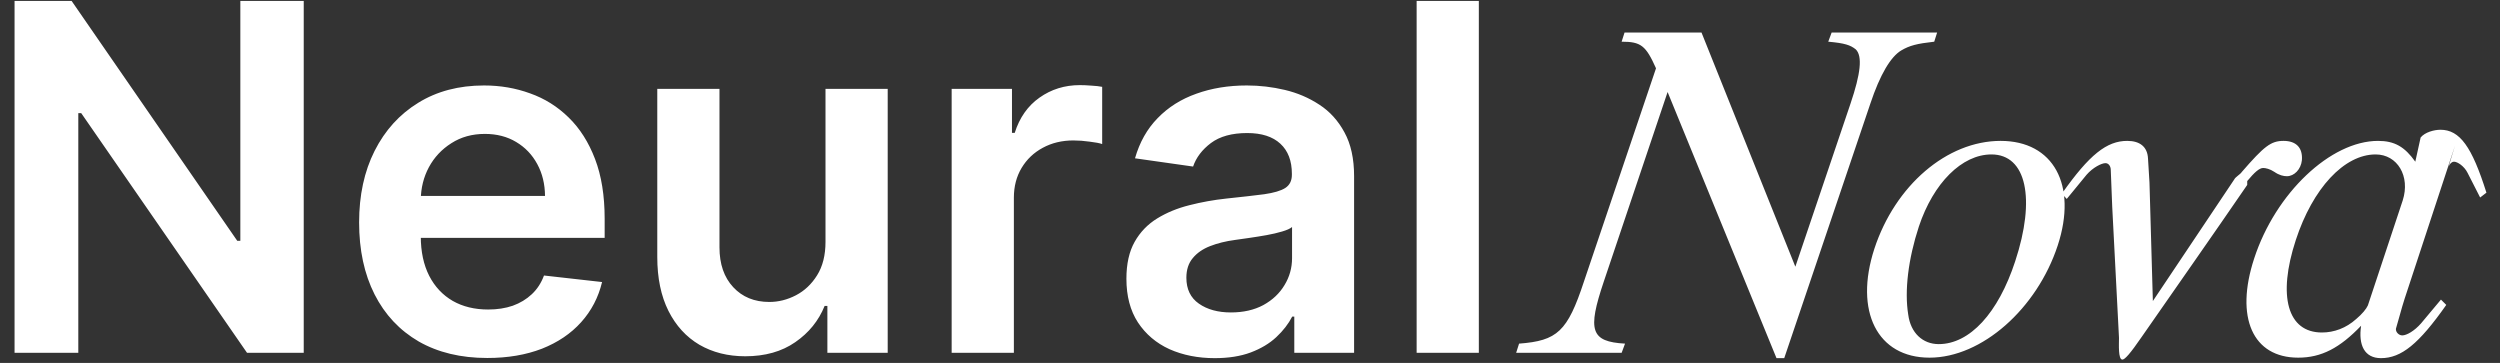 <svg width="124" height="18" viewBox="0 0 124 18" fill="none" xmlns="http://www.w3.org/2000/svg">
<rect x="0" y="0" width="124" height="18" fill="#333333" stroke="none"/>
<path d="M15.065 0.045V17.5H12.253L4.028 5.611H3.884V17.5H0.722V0.045H3.551L11.767 11.943H11.921V0.045H15.065ZM24.17 17.756C22.857 17.756 21.724 17.483 20.769 16.938C19.82 16.386 19.09 15.608 18.579 14.602C18.067 13.591 17.812 12.401 17.812 11.031C17.812 9.685 18.067 8.503 18.579 7.486C19.096 6.463 19.817 5.668 20.744 5.099C21.67 4.526 22.758 4.239 24.008 4.239C24.815 4.239 25.576 4.369 26.292 4.631C27.014 4.886 27.65 5.284 28.201 5.824C28.758 6.364 29.195 7.051 29.514 7.886C29.832 8.716 29.991 9.705 29.991 10.852V11.798H19.261V9.719H27.033C27.028 9.128 26.9 8.602 26.65 8.142C26.4 7.676 26.05 7.31 25.602 7.043C25.158 6.776 24.641 6.642 24.05 6.642C23.42 6.642 22.866 6.795 22.389 7.102C21.911 7.403 21.539 7.801 21.272 8.295C21.011 8.784 20.877 9.321 20.871 9.906V11.722C20.871 12.483 21.011 13.136 21.289 13.682C21.567 14.222 21.957 14.636 22.457 14.926C22.957 15.21 23.542 15.352 24.212 15.352C24.661 15.352 25.067 15.29 25.431 15.165C25.795 15.034 26.11 14.844 26.377 14.594C26.644 14.344 26.846 14.034 26.982 13.665L29.863 13.989C29.681 14.75 29.334 15.415 28.823 15.983C28.317 16.546 27.67 16.983 26.88 17.296C26.09 17.602 25.187 17.756 24.17 17.756ZM40.945 11.994V4.409H44.03V17.5H41.038V15.173H40.902C40.606 15.906 40.121 16.506 39.445 16.972C38.774 17.438 37.947 17.671 36.965 17.671C36.106 17.671 35.348 17.48 34.689 17.099C34.035 16.713 33.524 16.153 33.155 15.421C32.785 14.682 32.601 13.79 32.601 12.744V4.409H35.686V12.267C35.686 13.097 35.913 13.756 36.368 14.244C36.822 14.733 37.419 14.977 38.158 14.977C38.612 14.977 39.053 14.867 39.479 14.645C39.905 14.423 40.254 14.094 40.527 13.656C40.805 13.213 40.945 12.659 40.945 11.994ZM47.202 17.5V4.409H50.194V6.591H50.33C50.569 5.835 50.978 5.253 51.557 4.844C52.143 4.429 52.81 4.222 53.56 4.222C53.731 4.222 53.921 4.23 54.131 4.247C54.347 4.259 54.526 4.278 54.668 4.307V7.145C54.538 7.099 54.33 7.06 54.046 7.026C53.768 6.986 53.498 6.966 53.236 6.966C52.674 6.966 52.168 7.088 51.719 7.332C51.276 7.571 50.927 7.903 50.671 8.33C50.416 8.756 50.288 9.247 50.288 9.804V17.5H47.202ZM60.251 17.764C59.421 17.764 58.674 17.616 58.009 17.321C57.35 17.02 56.827 16.577 56.441 15.992C56.06 15.406 55.87 14.685 55.87 13.827C55.87 13.088 56.006 12.477 56.279 11.994C56.552 11.511 56.924 11.125 57.396 10.835C57.867 10.546 58.398 10.327 58.989 10.179C59.586 10.026 60.202 9.915 60.839 9.847C61.606 9.767 62.228 9.696 62.705 9.634C63.182 9.565 63.529 9.463 63.745 9.327C63.967 9.185 64.077 8.966 64.077 8.67V8.619C64.077 7.977 63.887 7.48 63.506 7.128C63.126 6.776 62.577 6.599 61.861 6.599C61.106 6.599 60.506 6.764 60.063 7.094C59.626 7.423 59.33 7.812 59.177 8.261L56.296 7.852C56.523 7.057 56.898 6.392 57.421 5.858C57.944 5.318 58.583 4.915 59.339 4.648C60.094 4.375 60.93 4.239 61.844 4.239C62.475 4.239 63.103 4.312 63.728 4.46C64.353 4.608 64.924 4.852 65.441 5.193C65.958 5.528 66.373 5.986 66.685 6.565C67.004 7.145 67.163 7.869 67.163 8.739V17.5H64.197V15.702H64.094C63.907 16.065 63.643 16.406 63.302 16.724C62.967 17.037 62.543 17.29 62.032 17.483C61.526 17.671 60.932 17.764 60.251 17.764ZM61.052 15.497C61.671 15.497 62.208 15.375 62.663 15.131C63.117 14.881 63.467 14.551 63.711 14.142C63.961 13.733 64.086 13.287 64.086 12.804V11.261C63.989 11.341 63.825 11.415 63.592 11.483C63.364 11.551 63.109 11.611 62.825 11.662C62.541 11.713 62.259 11.758 61.981 11.798C61.702 11.838 61.461 11.872 61.256 11.901C60.796 11.963 60.384 12.065 60.021 12.207C59.657 12.349 59.37 12.548 59.16 12.804C58.95 13.054 58.844 13.378 58.844 13.776C58.844 14.344 59.052 14.773 59.467 15.062C59.881 15.352 60.41 15.497 61.052 15.497ZM73.35 0.045V17.5H70.265V0.045H73.35ZM95.938 2.068C95.073 2.164 94.713 2.26 94.305 2.5C93.778 2.812 93.249 3.7 92.769 5.14L88.498 17.764H88.114L82.713 4.564L79.546 13.972C78.73 16.396 78.897 16.948 80.602 17.044L80.433 17.5H75.201L75.346 17.044C77.242 16.9 77.746 16.444 78.561 13.972L82.138 3.388C81.633 2.26 81.394 2.068 80.433 2.068L80.578 1.612H84.394L89.049 13.228L91.785 5.14C92.29 3.652 92.385 2.788 92.049 2.452C91.785 2.236 91.498 2.14 90.681 2.068L90.85 1.612H96.082L95.938 2.068ZM102.064 12.172C101.032 15.316 98.296 17.74 95.704 17.74C93.112 17.74 91.96 15.436 92.968 12.34C94 9.196 96.568 6.988 99.232 6.988C101.848 6.988 103.048 9.172 102.064 12.172ZM99.952 12.964C100.984 9.844 100.504 7.66 98.776 7.66C97.312 7.66 95.896 9.076 95.176 11.236C94.648 12.844 94.456 14.428 94.648 15.604C94.768 16.516 95.368 17.068 96.16 17.068C97.696 17.068 99.112 15.532 99.952 12.964ZM106.782 14.932C108.126 12.916 109.47 10.924 110.814 8.908C110.886 8.764 111.102 8.668 111.198 8.524C112.302 7.252 112.638 6.988 113.262 6.988C113.886 6.988 114.222 7.324 114.174 7.948C114.126 8.404 113.79 8.74 113.43 8.74C113.262 8.74 113.046 8.692 112.806 8.524C112.59 8.38 112.374 8.332 112.254 8.332C112.062 8.332 111.822 8.548 111.462 8.98V9.172C109.734 11.692 107.982 14.188 106.23 16.708C105.654 17.548 105.39 17.836 105.27 17.836C105.054 17.836 105.102 17.068 105.102 16.756L104.766 10.252L104.694 8.428C104.694 8.26 104.598 8.092 104.43 8.092C104.238 8.092 103.806 8.308 103.494 8.668L102.51 9.868L102.27 9.604C103.638 7.66 104.502 6.988 105.51 6.988C106.134 6.988 106.518 7.276 106.542 7.876L106.614 9.052L106.782 14.932ZM120.063 6.82C120.279 6.556 120.735 6.436 121.047 6.436C122.007 6.436 122.607 7.276 123.327 9.556L123.015 9.796L122.391 8.572C122.223 8.236 121.887 8.02 121.719 8.02C121.551 8.02 121.431 8.26 121.407 8.404L121.767 7.228L119.271 14.812C119.127 15.244 118.911 16.084 118.839 16.3C118.815 16.468 118.983 16.636 119.151 16.636C119.367 16.636 119.751 16.42 120.087 16.036L121.071 14.86L121.335 15.124C119.967 17.068 119.103 17.764 118.095 17.764C117.279 17.764 116.967 17.116 117.111 16.156C116.055 17.26 115.143 17.74 113.991 17.74C111.735 17.74 110.847 15.748 111.807 12.82C112.863 9.58 115.599 6.988 117.951 6.988C118.767 6.988 119.271 7.276 119.799 8.02L120.063 6.82ZM117.447 15.148L119.175 9.94C119.559 8.74 118.911 7.66 117.831 7.66C116.271 7.66 114.711 9.34 113.871 11.908C112.959 14.692 113.463 16.492 115.167 16.492C115.767 16.492 116.367 16.276 116.871 15.82C117.159 15.58 117.375 15.316 117.447 15.148Z" fill="white"/>
</svg>

